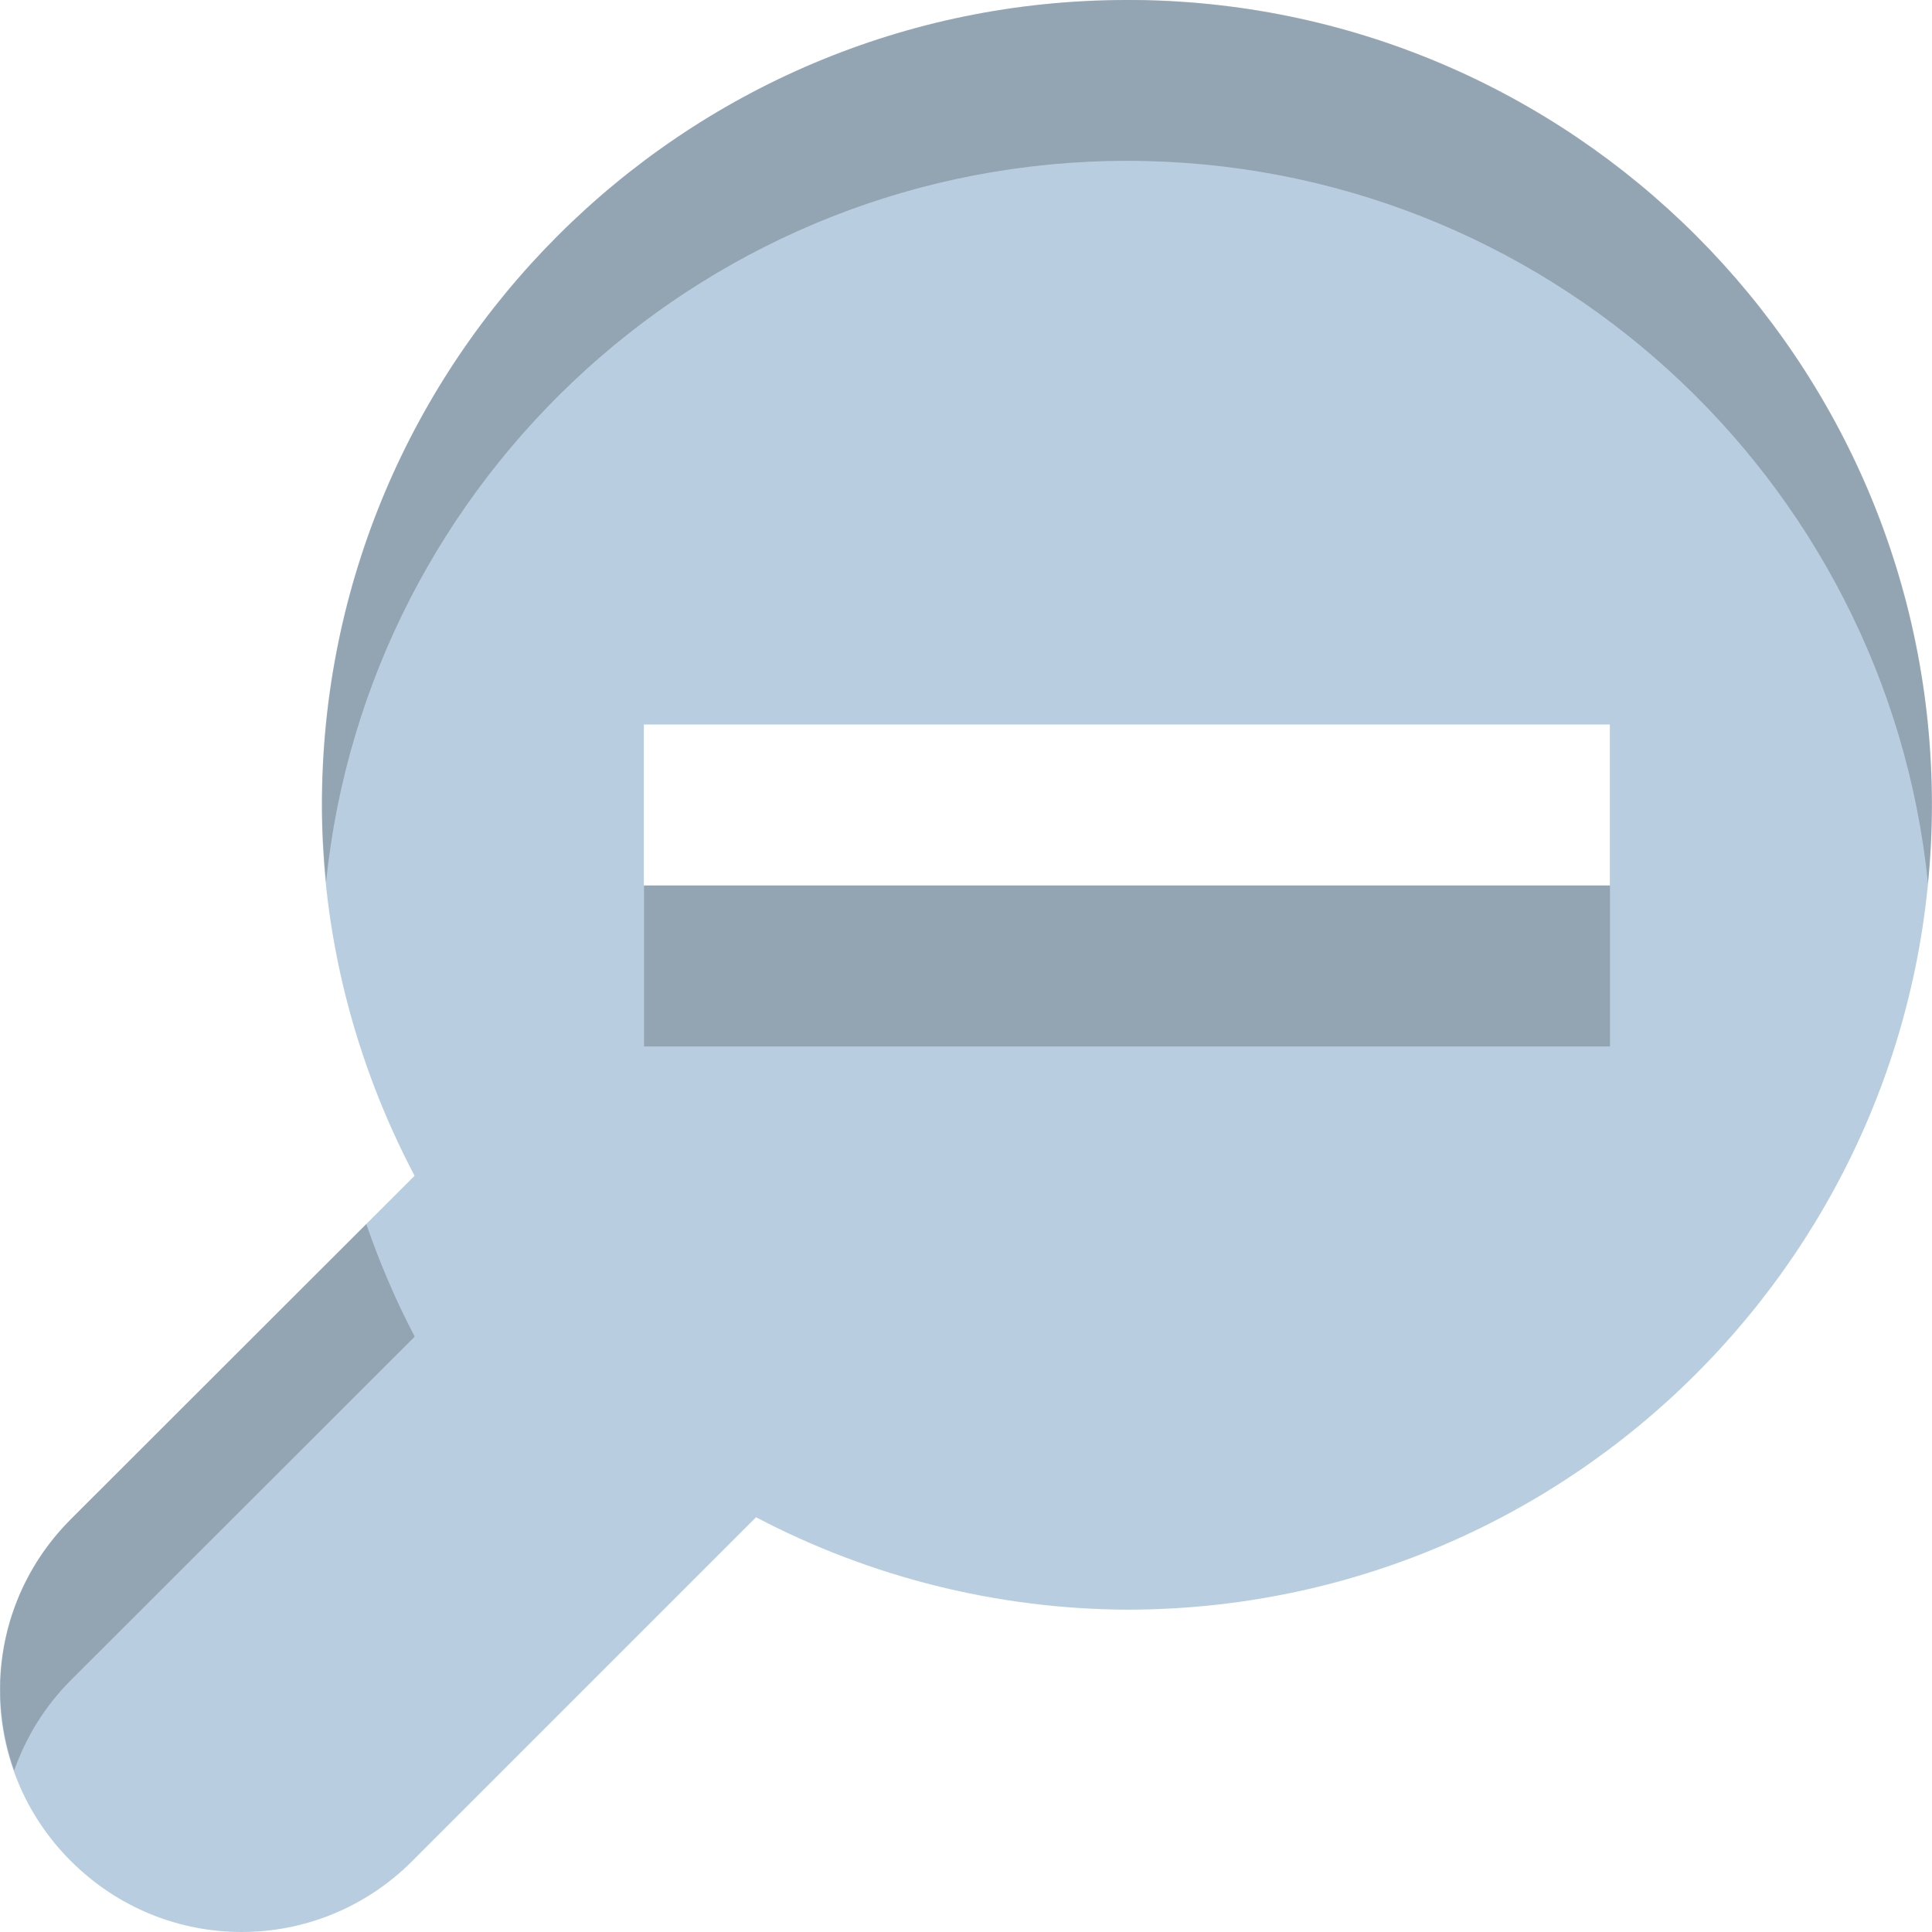 <svg width="12" height="12" version="1.1" viewBox="0 0 12 12" xmlns="http://www.w3.org/2000/svg">
 <path d="m6.999 0c-2.762 1.6e-4 -5 2.239-5 5 0 0.803 0.202 1.593 0.576 2.303l-2.135 2.133c-0.588 0.587-0.588 1.536 0 2.123 0.588 0.588 1.534 0.588 2.121 0l2.135-2.135c0.71 0.373 1.5 0.57 2.303 0.574 2.761-1.6e-4 4.999-2.238 5-4.998 3e-4 -2.761-2.238-5-5-5zm3 4.5v1h-6v-1z" color="#000000" color-rendering="auto" fill="#b8cee0" image-rendering="auto" shape-rendering="auto" solid-color="#000000" style="isolation:auto;mix-blend-mode:normal;text-decoration-color:#000000;text-decoration-line:none;text-decoration-style:solid;text-indent:0;text-transform:none;white-space:normal"/>
 <path d="m7 0c-2.762 1.6e-4 -5 2.239-5 5 0 0.161 0.01 0.321 0.025 0.48 0.259-2.517 2.388-4.48 4.975-4.481 2.589 1.5e-4 4.719 1.967 4.975 4.488 0.016-0.16 0.025-0.324 0.025-0.488 3e-4 -2.761-2.238-5-5-5zm-3 5.5v1h6v-1zm-1.725 2.103-1.834 1.832c-0.424 0.424-0.541 1.034-0.353 1.562 0.072-0.205 0.189-0.398 0.353-0.562l2.135-2.133c-0.119-0.226-0.218-0.46-0.301-0.699z" color="#000000" color-rendering="auto" image-rendering="auto" opacity=".2" shape-rendering="auto" solid-color="#000000" style="isolation:auto;mix-blend-mode:normal;text-decoration-color:#000000;text-decoration-line:none;text-decoration-style:solid;text-indent:0;text-transform:none;white-space:normal"/>
</svg>
